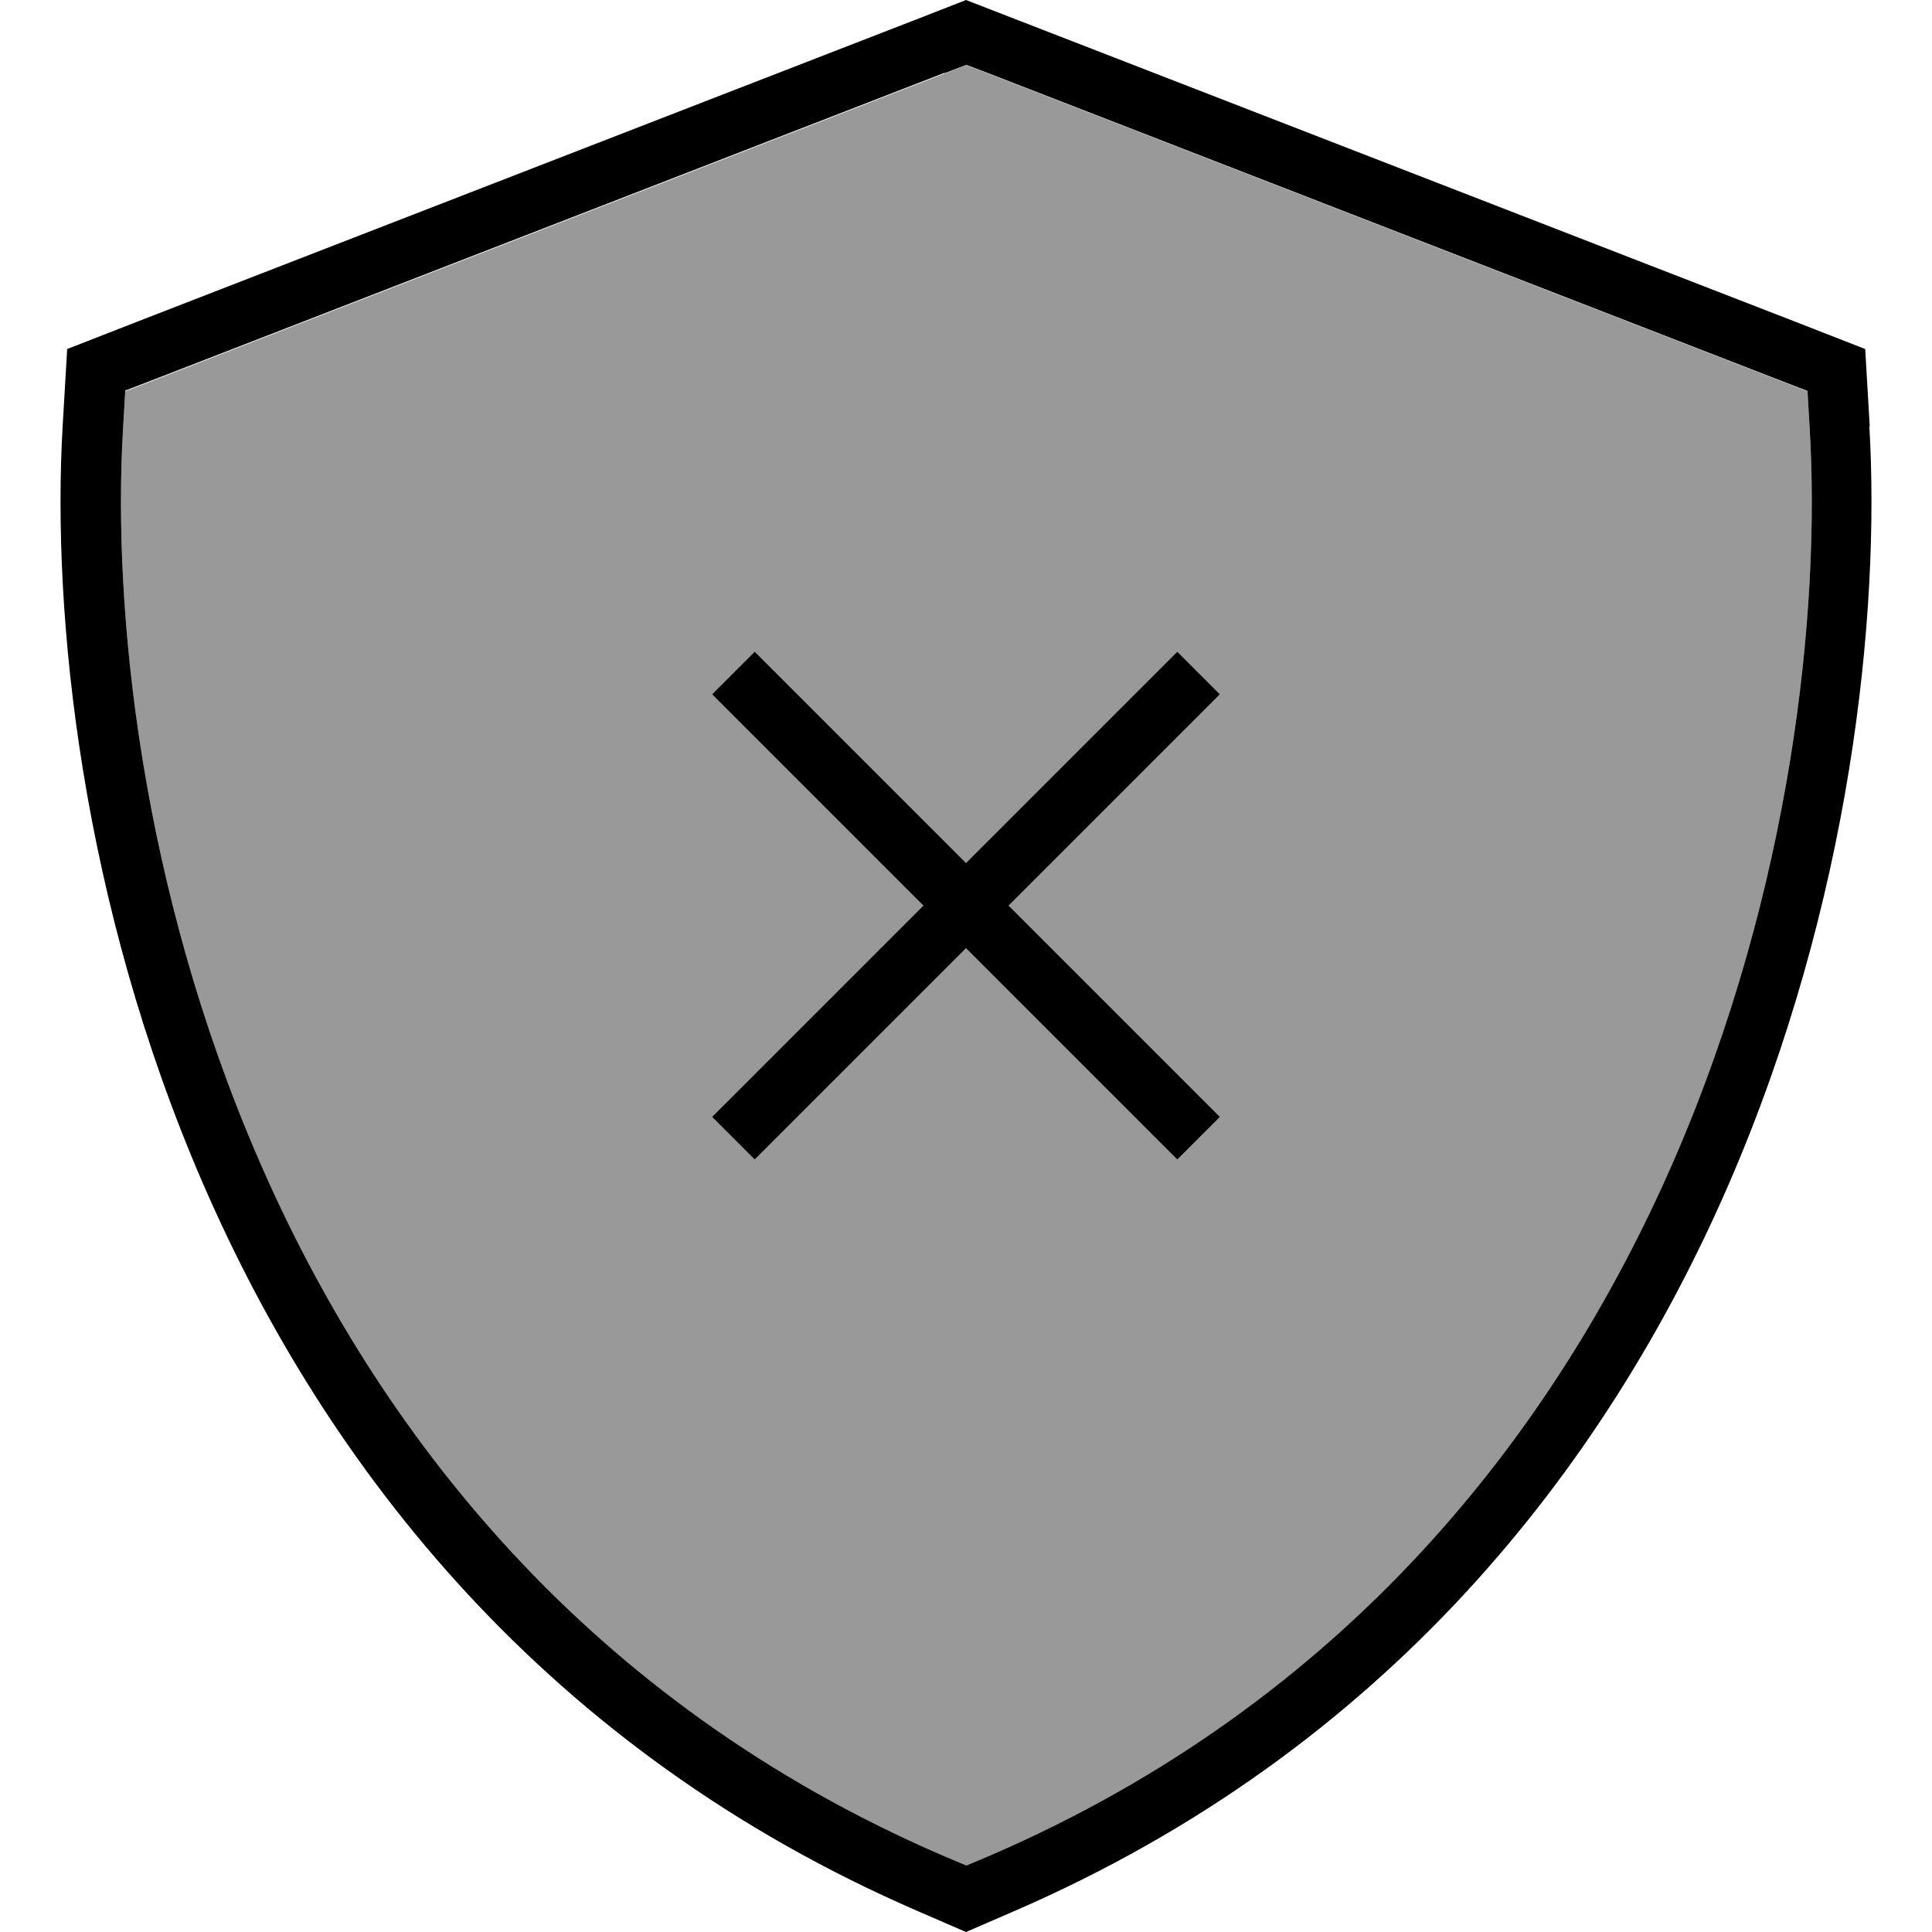 <svg xmlns="http://www.w3.org/2000/svg" viewBox="0 0 512 512"><!--! Font Awesome Pro 7.1.0 by @fontawesome - https://fontawesome.com License - https://fontawesome.com/license (Commercial License) Copyright 2025 Fonticons, Inc. --><path opacity=".4" fill="currentColor" d="M32.6 113.9c-2.8 47.8 4.7 121.5 36 193.6 31.4 72.4 87.2 143.6 181.1 184.3l6.4 2.7 6.4-2.7c93.9-40.6 149.7-111.9 181.1-184.2 31.3-72.1 38.8-145.9 36-193.6l-.6-10.3-9.6-3.7-207.5-80.5-5.8-2.2-5.8 2.2-207.5 80.5-9.6 3.7-.6 10.3zM188.7 184l11.3-11.3 5.7 5.7 50.3 50.3 50.3-50.3 5.7-5.7 11.3 11.3-5.7 5.7-50.3 50.3 50.3 50.3 5.7 5.7-11.3 11.3-5.7-5.7-50.3-50.3-50.3 50.3-5.7 5.7-11.3-11.3 5.7-5.7 50.3-50.3-50.3-50.3-5.7-5.7z"/><path fill="currentColor" d="M250.3 19.4l5.8-2.2 5.8 2.2 207.5 80.5 9.6 3.7 .6 10.3c2.8 47.8-4.7 121.5-36 193.6-31.5 72.4-87.2 143.6-181.1 184.2l-6.4 2.7-6.4-2.7c-93.9-40.6-149.7-111.9-181.1-184.3-31.3-72.1-38.8-145.8-36-193.6l.6-10.3 9.6-3.7 207.5-80.5zM495.5 113L494.3 92.5 475.1 85 267.6 4.5 256 0 244.5 4.5 37 85 17.8 92.5 16.6 113c-2.9 49.9 4.9 126.3 37.3 200.9 32.7 75.3 91 150 189.4 192.6l12.7 5.5 12.7-5.5c98.4-42.6 156.7-117.3 189.4-192.6 32.4-74.7 40.2-151 37.3-200.9zM200 172.7l-11.3 11.3 5.7 5.7 50.3 50.3-50.3 50.3-5.7 5.7 11.3 11.3 5.7-5.7 50.3-50.3 50.3 50.3 5.7 5.7 11.3-11.3-5.7-5.7-50.3-50.3 50.3-50.3 5.7-5.7-11.3-11.3-5.7 5.7-50.3 50.3-50.3-50.3-5.7-5.7z"/></svg>